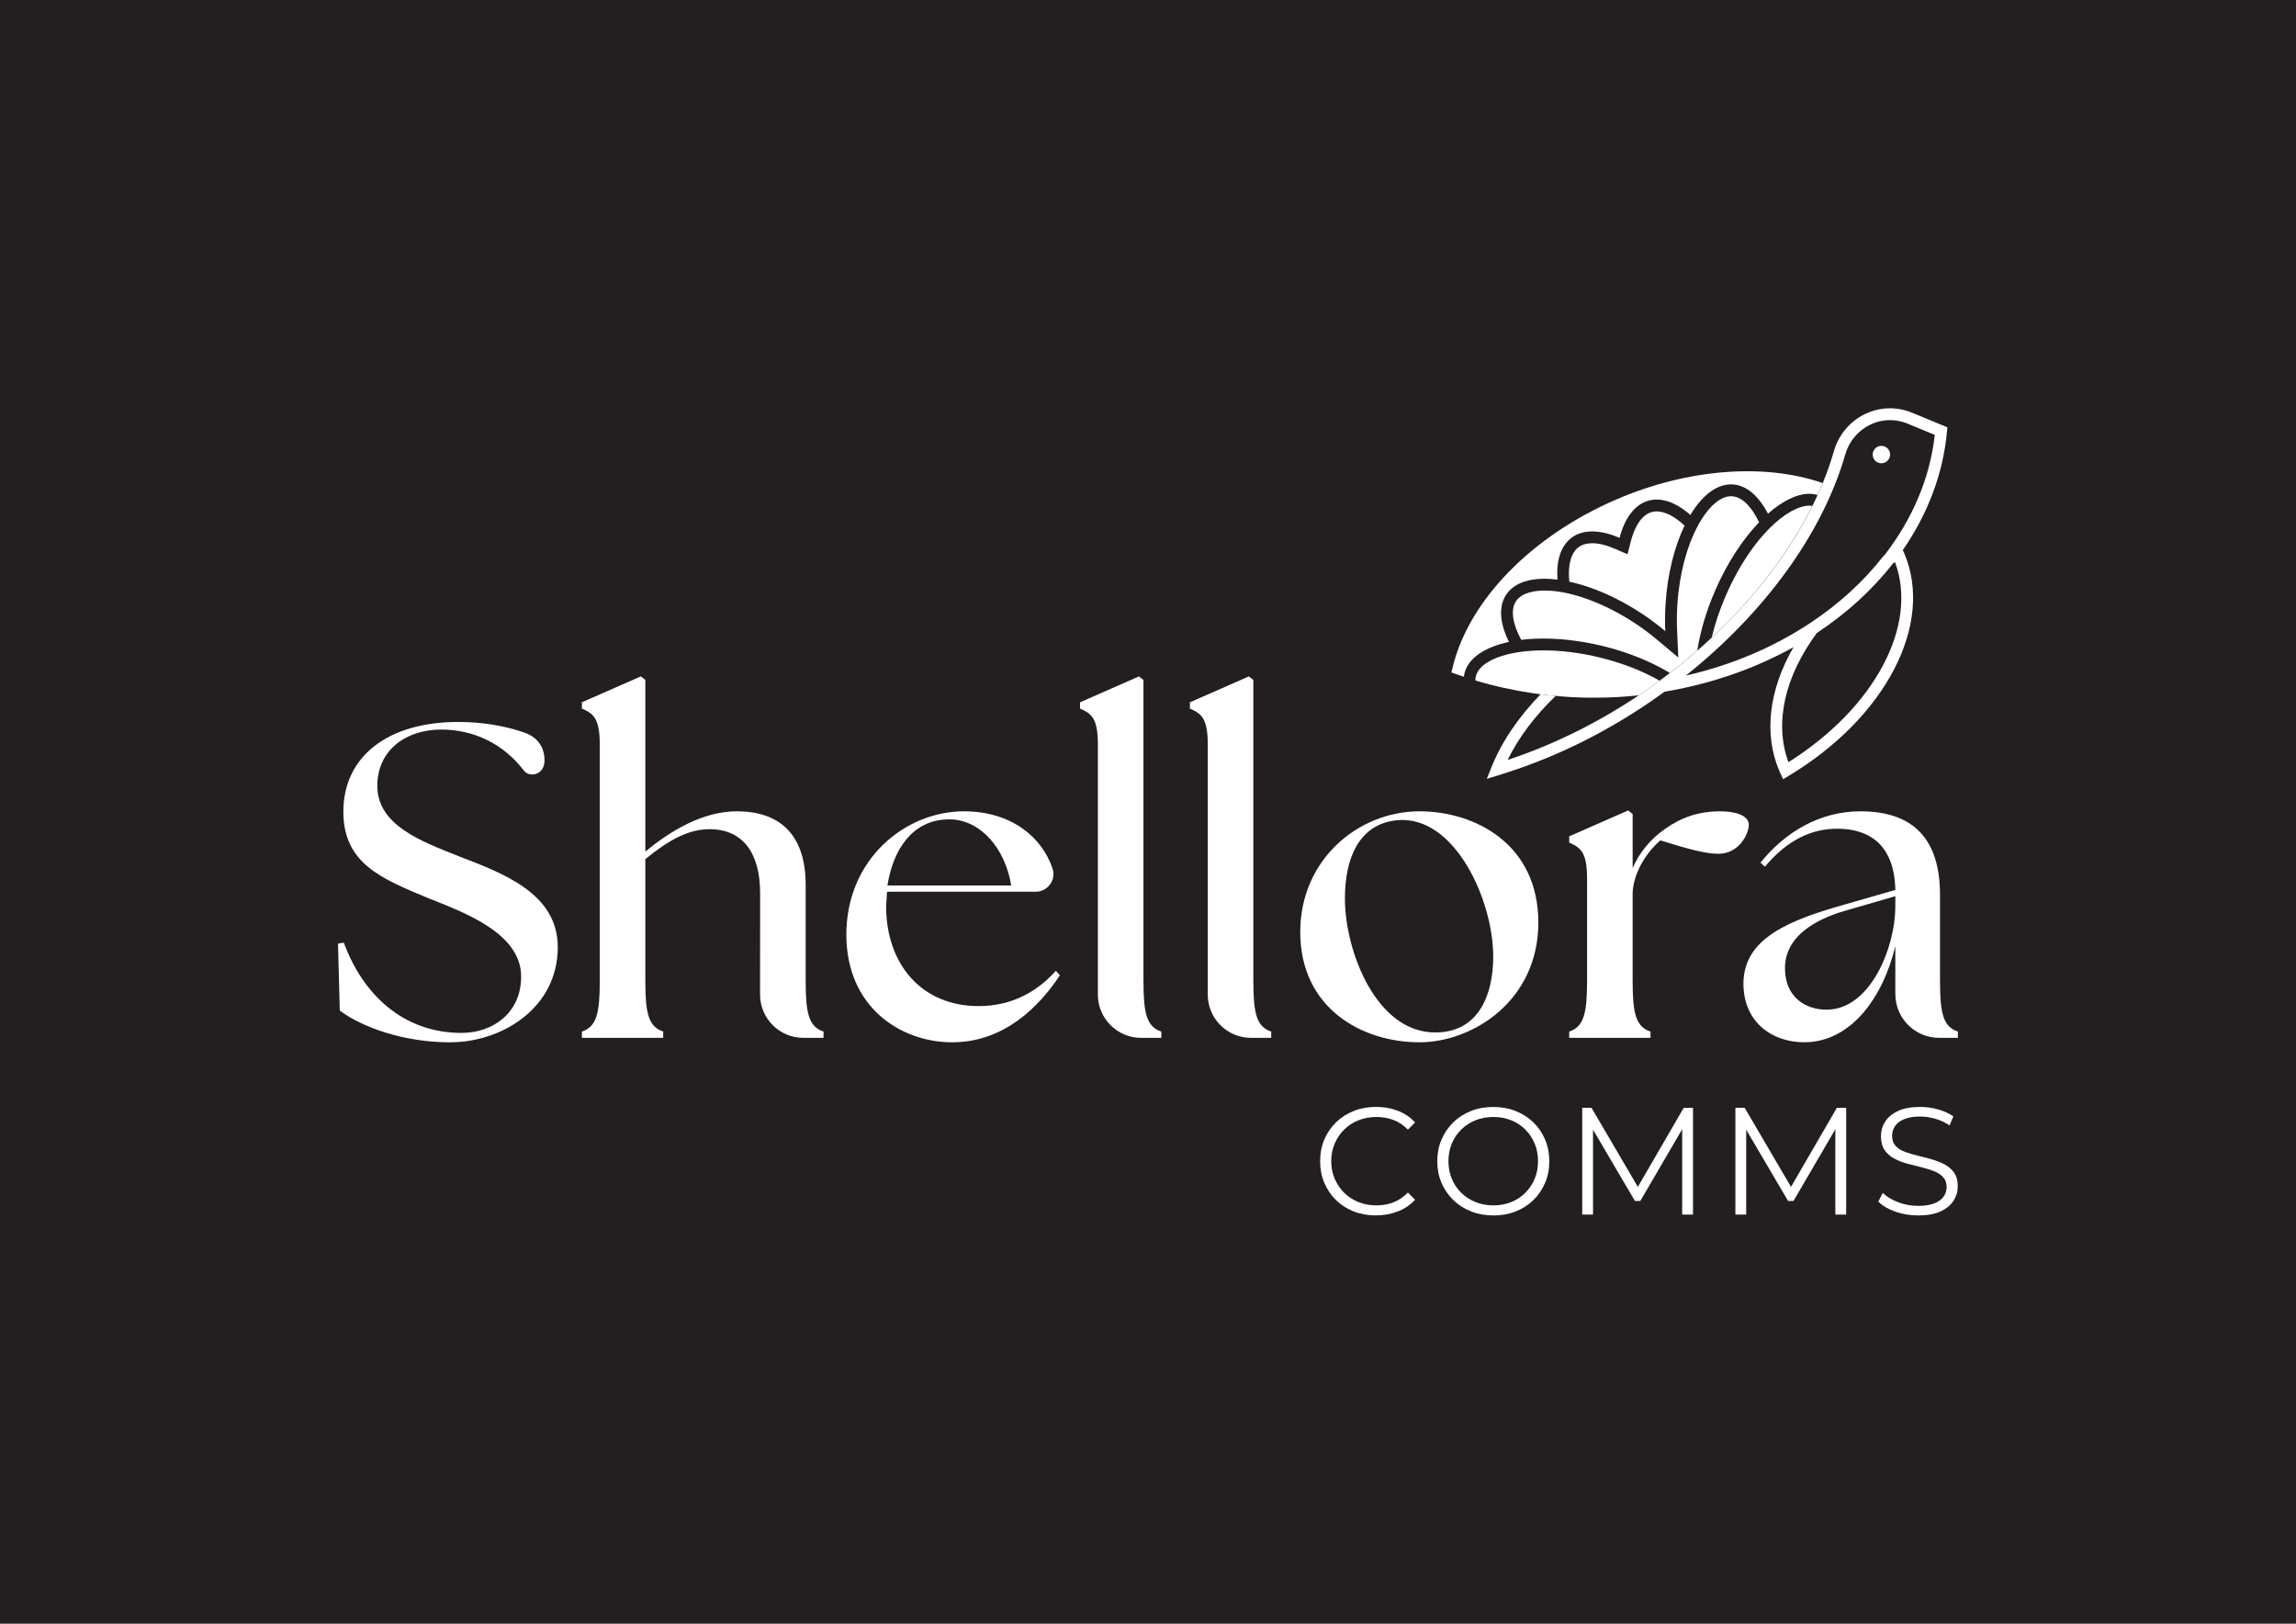 <?xml version="1.0" encoding="UTF-8"?>
<svg id="Layer_1" xmlns="http://www.w3.org/2000/svg" version="1.1" viewBox="0 0 841.89 595.28">
  <!-- Generator: Adobe Illustrator 29.2.0, SVG Export Plug-In . SVG Version: 2.1.0 Build 108)  -->
  <defs>
    <style>
      .st0 {
        fill: #231f20;
      }

      .st1 {
        fill: #fff;
      }
    </style>
  </defs>
  <rect class="st0" width="841.89" height="595.28"/>
  <g>
    <path class="st1" d="M504.51,445.6c-2.95,0-5.66-.49-8.16-1.48-2.5-.99-4.66-2.38-6.48-4.16-1.82-1.79-3.25-3.89-4.27-6.32-1.03-2.42-1.54-5.07-1.54-7.93s.51-5.51,1.54-7.94c1.02-2.42,2.46-4.53,4.3-6.32,1.84-1.79,4.01-3.17,6.51-4.16,2.49-.99,5.21-1.48,8.16-1.48s5.5.47,7.99,1.42c2.49.95,4.6,2.38,6.31,4.28l-2.62,2.63c-1.6-1.64-3.37-2.82-5.31-3.55-1.94-.73-4.03-1.09-6.26-1.09-2.35,0-4.53.4-6.54,1.2-2.01.8-3.76,1.94-5.25,3.41-1.49,1.47-2.65,3.18-3.49,5.14s-1.26,4.11-1.26,6.46.42,4.5,1.26,6.45,2,3.67,3.49,5.14c1.49,1.47,3.24,2.61,5.25,3.41,2.01.8,4.19,1.2,6.54,1.2s4.32-.37,6.26-1.12c1.93-.75,3.7-1.94,5.31-3.58l2.62,2.62c-1.71,1.9-3.82,3.34-6.31,4.3-2.49.97-5.18,1.45-8.05,1.45Z"/>
    <path class="st1" d="M547.59,445.6c-2.94,0-5.67-.49-8.19-1.48-2.51-.99-4.69-2.38-6.54-4.19-1.85-1.8-3.28-3.91-4.3-6.31-1.03-2.4-1.54-5.04-1.54-7.9s.51-5.5,1.54-7.91c1.02-2.4,2.46-4.51,4.3-6.31,1.84-1.81,4.01-3.2,6.51-4.19,2.49-.99,5.23-1.48,8.21-1.48s5.66.49,8.16,1.48c2.49.99,4.67,2.38,6.51,4.16,1.84,1.79,3.28,3.89,4.3,6.32,1.02,2.42,1.54,5.07,1.54,7.94s-.51,5.51-1.54,7.93c-1.03,2.42-2.46,4.53-4.3,6.32-1.84,1.79-4.02,3.18-6.51,4.16-2.49.99-5.22,1.48-8.16,1.48ZM547.59,441.91c2.35,0,4.52-.4,6.51-1.2,1.99-.8,3.73-1.94,5.2-3.41,1.47-1.47,2.62-3.18,3.43-5.14s1.23-4.11,1.23-6.45-.41-4.5-1.23-6.46-1.96-3.67-3.43-5.14c-1.47-1.47-3.2-2.6-5.2-3.41-1.99-.8-4.16-1.2-6.51-1.2s-4.53.4-6.54,1.2c-2.01.8-3.76,1.94-5.25,3.41-1.49,1.47-2.64,3.18-3.46,5.14-.82,1.96-1.23,4.11-1.23,6.46s.41,4.45,1.23,6.42c.82,1.98,1.97,3.7,3.46,5.17,1.49,1.47,3.24,2.61,5.25,3.41,2.01.8,4.19,1.2,6.54,1.2Z"/>
    <path class="st1" d="M580.17,445.27v-39.12h3.41l17.88,30.51h-1.79l17.71-30.51h3.41v39.12h-3.97v-32.91h.95l-16.31,27.94h-1.96l-16.43-27.94h1.06v32.91h-3.97Z"/>
    <path class="st1" d="M636.33,445.27v-39.12h3.41l17.88,30.51h-1.79l17.71-30.51h3.41v39.12h-3.97v-32.91h.95l-16.31,27.94h-1.96l-16.43-27.94h1.06v32.91h-3.97Z"/>
    <path class="st1" d="M703.27,445.6c-2.91,0-5.69-.47-8.36-1.42-2.66-.95-4.72-2.17-6.17-3.66l1.62-3.18c1.38,1.34,3.23,2.47,5.56,3.38,2.33.91,4.78,1.37,7.35,1.37s4.46-.31,6.01-.92c1.55-.61,2.68-1.44,3.41-2.49.73-1.04,1.09-2.2,1.09-3.47,0-1.53-.44-2.76-1.32-3.69-.88-.93-2.02-1.66-3.43-2.21-1.42-.54-2.98-1.01-4.69-1.43-1.71-.41-3.43-.85-5.14-1.31-1.71-.47-3.29-1.09-4.72-1.87-1.43-.78-2.59-1.82-3.46-3.1-.88-1.29-1.32-2.97-1.32-5.06,0-1.93.51-3.72,1.54-5.33,1.02-1.62,2.6-2.92,4.72-3.91,2.12-.99,4.84-1.48,8.16-1.48,2.2,0,4.38.31,6.54.92s4.02,1.46,5.59,2.54l-1.4,3.3c-1.68-1.12-3.46-1.94-5.34-2.46-1.88-.52-3.7-.78-5.45-.78-2.35,0-4.28.32-5.81.95-1.53.63-2.65,1.48-3.38,2.54-.73,1.06-1.09,2.26-1.09,3.61,0,1.53.44,2.76,1.32,3.69.87.93,2.03,1.66,3.46,2.18,1.43.52,3.01.99,4.72,1.4,1.71.41,3.42.86,5.11,1.34,1.69.48,3.26,1.11,4.69,1.87,1.43.77,2.59,1.78,3.47,3.05s1.31,2.92,1.31,4.97c0,1.9-.52,3.66-1.56,5.28-1.04,1.62-2.63,2.93-4.78,3.91-2.15.99-4.89,1.48-8.24,1.48Z"/>
  </g>
  <g>
    <path class="st1" d="M310.34,342.65c0-27.85,21.78-45.21,43.07-45.21,17.73,0,28.82,9.79,32.53,21.02,1.38,4.17-1.79,8.46-6.18,8.46h-54.51l-.33,5.24c0,21.46,13.1,36.69,33.9,36.69,12.12,0,21.46-5.24,28.34-12.94l1.47,1.64c-7.53,11.47-20.47,24.57-39.47,24.57s-38.82-12.94-38.82-39.47ZM370.78,324.63c-2.13-13.43-11.14-24.08-22.44-24.24-13.92-.16-20.97,11.47-22.93,24.24h45.37Z"/>
    <path class="st1" d="M476.77,341.67c0-26.53,21.29-44.23,43.73-44.23,20.31,0,43.57,11.96,43.57,40.78s-24.24,43.9-43.57,43.9c-21.29,0-43.73-12.61-43.73-40.45ZM547.53,350.67c0-20.8-14.25-52.08-35.38-49.95-14.25,1.47-19,14.57-19,28.66,0,19.33,11.47,49.14,33.09,49.14,16.05,0,21.29-13.92,21.29-27.85Z"/>
    <path class="st1" d="M575.39,378.19c5.4-1.8,6.55-6.71,6.55-18.51v-37.67c0-9.66-2.46-11.3-6.55-13.1v-2.29l21.62-9.5,1.64,1.31v19.82c2.46-5.73,6.72-10.81,11.96-14.41,6.06-4.26,12.28-6.39,20.15-6.39,5.57,0,10.48,1.47,10.48,4.91s-3.6,10.65-11.14,10.65c-4.59,0-10.81-1.64-21.29-4.91-4.1,3.44-9.66,10.81-10.16,19v32.59c0,11.8,1.15,16.71,6.55,18.51v2.3h-29.81v-2.3Z"/>
    <path class="st1" d="M694.97,364.42v-17.52c-4.59,19-16.38,35.21-33.41,35.21-12.12,0-22.28-7.7-22.28-21.46,0-16.87,17.2-23.42,37.51-29.15l18.18-5.24c-.33-16.21-9.17-22.44-21.29-22.44-9.17,0-18.18,3.93-26.53,13.92l-1.64-1.47c9.17-11.3,21.78-18.83,36.69-18.83,19.82,0,29.16,10.65,29.16,30.63v31.61c0,11.8,1.15,16.71,6.55,18.51v2.3h-6.87c-8.87,0-16.06-7.19-16.06-16.06ZM669.74,370.16c16.05,0,25.06-22.6,25.23-37.34v-4.26l-17.53,5.08c-7.7,2.13-22.93,7.7-22.93,21.29,0,10.81,7.7,15.23,15.23,15.23Z"/>
    <path class="st1" d="M459.57,359.68v-110.39l-1.64-1.31-21.62,9.5v2.3c4.1,1.8,6.55,3.44,6.55,13.1v86.81c0,.18,0,.32,0,.49v4.45c0,8.76,7.1,15.87,15.87,15.87h7.4v-2.3c-5.4-1.8-6.55-6.71-6.55-18.51Z"/>
    <path class="st1" d="M419.28,359.68v-110.39l-1.64-1.31-21.62,9.5v2.3c4.1,1.8,6.55,3.44,6.55,13.1v86.81c0,.18,0,.32,0,.49v4.45c0,8.76,7.1,15.87,15.87,15.87h7.4v-2.3c-5.4-1.8-6.55-6.71-6.55-18.51Z"/>
    <path class="st1" d="M295.42,359.68v-35.21c0-19.16-10.15-27.03-25.22-27.03-12.77,0-24.57,7.37-33.57,14.74v-62.9l-1.64-1.31-21.62,9.5v2.3c4.1,1.8,6.55,3.44,6.55,13.1v86.81c0,11.8-1.15,16.71-6.55,18.51v2.3h29.81v-2.3c-5.4-1.8-6.55-6.71-6.55-18.51v-44.71c8.84-7.21,15.89-10.97,23.58-10.97,12.12,0,18.51,8.68,18.51,23.42l-.02,37.2c0,8.76,7.1,15.87,15.87,15.87h7.4v-2.3c-5.4-1.8-6.55-6.71-6.55-18.51Z"/>
    <path class="st1" d="M167.99,313.82c-13.1-5.24-29.64-11.14-29.64-25.71,0-12.94,10.32-20.64,23.42-20.64,11.99,0,22.86,5.23,30.34,15.06,2.04,2.68,7.55,1.61,7.55-3.72,0-5.59-3.18-8.81-7.63-10.33-7.06-2.4-15.2-3.8-24.04-3.8-25.71,0-42.09,12.61-42.09,32.92,0,19,14.09,24.57,30.96,31.61,13.1,5.24,34.23,12.78,34.23,28.83,0,13.43-10.48,20.64-21.78,20.64-21.78,0-36.36-14.41-43.24-33.08l-2.13.33.65,24.57c8.36,6.22,23.59,11.63,40.46,11.63,18.84,0,39.47-12.45,39.47-34.89,0-19.65-19.82-27.02-36.53-33.41Z"/>
  </g>
  <g>
    <circle class="st1" cx="689.86" cy="166.65" r="3.19"/>
    <path class="st1" d="M714.05,156.65l-12.94-5.34c-5.65-2.33-11.78-2.15-17.27.5-5.53,2.67-9.68,7.62-11.39,13.58-8.66,30.19-32.08,60.97-64.25,84.42l-.12.09c-1.43,1.04-2.86,2.08-4.33,3.09-16.25,11.23-33.36,19.81-50.94,25.61,4-8.16,10.02-16.18,17.62-23.46.22.02.43.03.65.05-2.07-.18-4.13-.39-6.17-.66-8.14,8.36-14.35,17.55-18.06,26.82l-1.67,4.17,4.3-1.3c1.52-.46,2.88-.91,4.17-1.35,18.15-5.93,35.82-14.75,52.57-26.33,1.4-.97,2.77-1.96,4.13-2.95,17.31-2.89,33.3-8.55,47.29-16.34-9.05,15.7-11,31.88-5.17,45.48l1.35,2.94,2.08-1.25c35.63-21.4,53.41-55.75,42.3-81.68,0,0,0,0,0,0l-.49-1.07c9.06-13.09,14.78-27.84,16.2-43.45l.15-1.59ZM694.86,206.09c8.64,23.21-7.48,53.48-39.07,73.33-5.25-14.11-1.51-31.23,10.4-47.35,10.95-7.24,20.41-15.87,27.96-25.53.23-.15.47-.3.7-.45ZM691.09,203.39l-.39.36c-7.37,9.43-16.5,17.77-27.12,24.79h-.01c-13.16,8.67-28.5,15.3-45.41,19.13,29.12-23.21,50.22-52.36,58.46-81.08,1.37-4.78,4.69-8.74,9.11-10.88,2.33-1.13,4.8-1.69,7.29-1.69,2.17,0,4.35.43,6.44,1.29l9.98,4.12c-1.77,15.94-8.26,30.9-18.34,43.97Z"/>
    <path class="st1" d="M617.7,192.7c-3.61-3.37-7.19-5.21-10.2-5.21-.67,0-1.32.09-1.94.27-4.51,1.32-6.65,7.17-7.52,10.54l-1.27,4.9-4.65-2.02c-3.04-1.32-5.91-2.02-8.3-2.02-2,0-3.67.48-4.96,1.43-2.84,2.09-4.05,6.63-3.43,12.66,8.29,1.79,17.74,5.81,26.92,11.93,2.96,1.97,5.71,4.06,8.27,6.22-.14-3.23-.13-6.57.1-10,.71-11.07,3.29-21.06,6.98-28.71Z"/>
  </g>
  <g>
    <path class="st1" d="M629,216.27c4.42-10.08,10.1-18.63,16.01-24.79-2.76-5.85-6.3-9.31-9.9-9.54-.14,0-.27-.01-.41-.01-8.08,0-18.14,16.33-19.65,39.76-.2,3.11-.23,6.31-.09,9.53l.43,9.83-7.54-6.33c-2.57-2.16-5.23-4.15-7.89-5.93-11.54-7.69-24.09-12.29-33.56-12.29-2.95,0-8.25.51-10.51,3.9-2.06,3.08-1.33,8.2,1.91,14.18,2.57-.32,5.31-.48,8.17-.48,6.68,0,14.08.88,21.7,2.74,9.48,2.31,17.92,5.81,24.63,9.89,3.46-2.65,6.81-5.39,10.05-8.2,1.1-6.96,3.28-14.56,6.66-22.25Z"/>
    <path class="st1" d="M536.8,248.12c.05-.4.06-.8.16-1.2,1.39-5.71,7.52-9.69,16.34-11.58-3.34-6.76-3.94-12.96-1.01-17.34,2.62-3.93,7.67-5.83,14.11-5.83,1.48,0,3.06.13,4.68.33-.47-6.86,1.17-12.42,5.23-15.4,2.1-1.54,4.65-2.27,7.52-2.27,3.05,0,6.45.82,10.02,2.37,1.85-7.12,5.43-12.13,10.5-13.61,1.03-.3,2.08-.45,3.16-.45,3.99,0,8.23,2.05,12.31,5.64,4.19-6.96,9.41-11.2,14.89-11.2.23,0,.46,0,.69.02,5.11.33,9.55,4.35,12.87,10.73,5.27-4.65,10.59-7.3,15.23-7.3,1.03,0,2,.18,2.96.44h0c.66-1.46,1.3-2.91,1.9-4.37-21.39-7.4-49.4-5.26-75.47,5.92-31.2,13.38-54.28,36.98-60.23,61.61l-.46,1.89,1.83.66c.91.33,1.85.62,2.78.93h0Z"/>
    <path class="st1" d="M586.63,241.05c-7.02-1.71-14.16-2.61-20.67-2.61-13.45,0-23.42,3.82-24.8,9.51-.12.49-.17,1-.17,1.52,13.83,4.16,28.63,6.32,43.54,6.32,3,0,6-.09,9-.26,2.41-.14,4.86-.35,7.34-.62.96-.64,1.92-1.25,2.87-1.91,1.47-1.01,2.9-2.05,4.33-3.09l.12-.09c.12-.09.24-.18.36-.27-6.24-3.56-13.75-6.5-21.92-8.49Z"/>
    <path class="st1" d="M664.53,185.48c-.34-.05-.68-.1-1.04-.1-7.86,0-21.23,11.44-30.53,32.63-2.32,5.3-4.11,10.62-5.32,15.75h0c15.85-14.78,28.49-31.35,36.89-48.28h0Z"/>
  </g>
</svg>